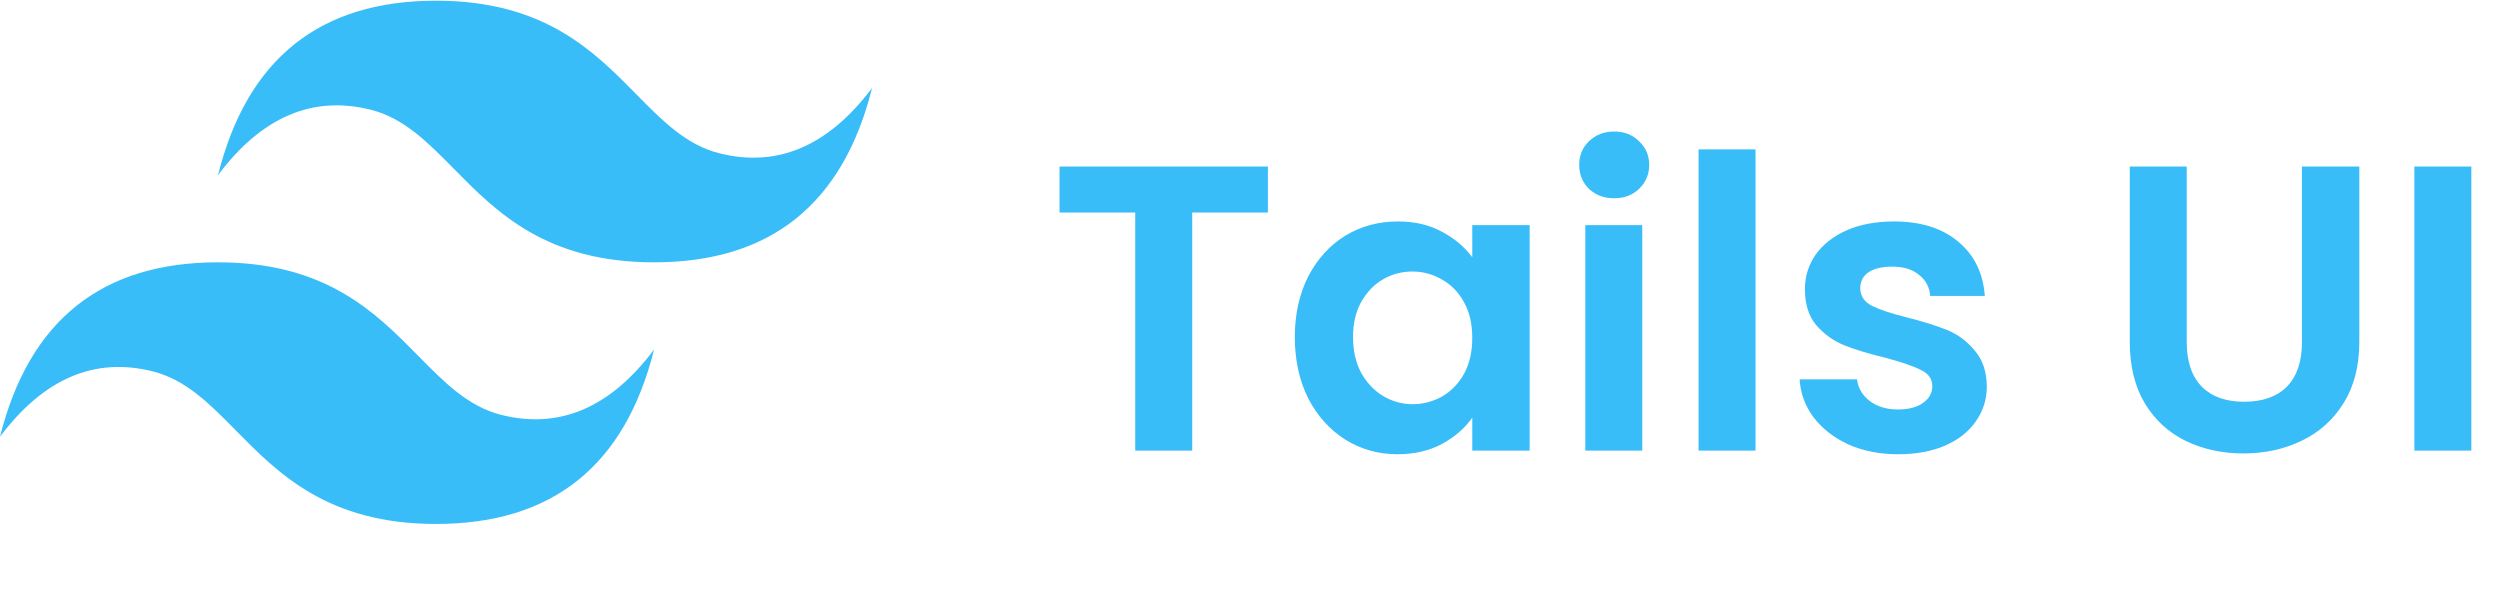 <svg width="344" height="84" viewBox="0 0 344 84" fill="none" xmlns="http://www.w3.org/2000/svg">
<path d="M60 0.096C44 0.096 34 8.096 30 24.096C36 16.096 43 13.096 51 15.096C55.564 16.237 58.827 19.549 62.438 23.214C68.321 29.185 75.129 36.096 90 36.096C106 36.096 116 28.096 120 12.096C114 20.096 107 23.096 99 21.096C94.436 19.955 91.173 16.643 87.562 12.978C81.679 7.007 74.871 0.096 60 0.096ZM30 36.096C14 36.096 4 44.096 0 60.096C6 52.096 13 49.096 21 51.096C25.564 52.237 28.827 55.549 32.438 59.214C38.321 65.185 45.129 72.096 60 72.096C76 72.096 86 64.096 90 48.096C84 56.096 77 59.096 69 57.096C64.436 55.955 61.173 52.643 57.562 48.978C51.679 43.007 44.871 36.096 30 36.096Z" fill="#38BDF8"/>
<path d="M174.464 22.912V29.24H164.048V62H156.208V29.24H145.792V22.912H174.464ZM178.168 46.376C178.168 43.24 178.784 40.459 180.016 38.032C181.286 35.605 182.984 33.739 185.112 32.432C187.278 31.125 189.686 30.472 192.336 30.472C194.651 30.472 196.667 30.939 198.384 31.872C200.139 32.805 201.539 33.981 202.584 35.4V30.976H210.48V62H202.584V57.464C201.576 58.92 200.176 60.133 198.384 61.104C196.63 62.037 194.595 62.504 192.28 62.504C189.667 62.504 187.278 61.832 185.112 60.488C182.984 59.144 181.286 57.259 180.016 54.832C178.784 52.368 178.168 49.549 178.168 46.376ZM202.584 46.488C202.584 44.584 202.211 42.96 201.464 41.616C200.718 40.235 199.71 39.189 198.44 38.48C197.171 37.733 195.808 37.36 194.352 37.36C192.896 37.36 191.552 37.715 190.32 38.424C189.088 39.133 188.08 40.179 187.296 41.56C186.55 42.904 186.176 44.509 186.176 46.376C186.176 48.243 186.55 49.885 187.296 51.304C188.08 52.685 189.088 53.749 190.32 54.496C191.59 55.243 192.934 55.616 194.352 55.616C195.808 55.616 197.171 55.261 198.44 54.552C199.71 53.805 200.718 52.76 201.464 51.416C202.211 50.035 202.584 48.392 202.584 46.488ZM222.113 27.28C220.732 27.28 219.575 26.851 218.641 25.992C217.745 25.096 217.297 23.995 217.297 22.688C217.297 21.381 217.745 20.299 218.641 19.44C219.575 18.544 220.732 18.096 222.113 18.096C223.495 18.096 224.633 18.544 225.529 19.44C226.463 20.299 226.929 21.381 226.929 22.688C226.929 23.995 226.463 25.096 225.529 25.992C224.633 26.851 223.495 27.28 222.113 27.28ZM225.977 30.976V62H218.137V30.976H225.977ZM241.563 20.56V62H233.723V20.56H241.563ZM261.181 62.504C258.643 62.504 256.365 62.056 254.349 61.16C252.333 60.227 250.728 58.976 249.533 57.408C248.376 55.84 247.741 54.104 247.629 52.2H255.525C255.675 53.395 256.253 54.384 257.261 55.168C258.307 55.952 259.595 56.344 261.125 56.344C262.619 56.344 263.776 56.045 264.597 55.448C265.456 54.851 265.885 54.085 265.885 53.152C265.885 52.144 265.363 51.397 264.317 50.912C263.309 50.389 261.685 49.829 259.445 49.232C257.131 48.672 255.227 48.093 253.733 47.496C252.277 46.899 251.008 45.984 249.925 44.752C248.88 43.52 248.357 41.859 248.357 39.768C248.357 38.051 248.843 36.483 249.813 35.064C250.821 33.645 252.24 32.525 254.069 31.704C255.936 30.883 258.12 30.472 260.621 30.472C264.317 30.472 267.267 31.405 269.469 33.272C271.672 35.101 272.885 37.584 273.109 40.72H265.605C265.493 39.488 264.971 38.517 264.037 37.808C263.141 37.061 261.928 36.688 260.397 36.688C258.979 36.688 257.877 36.949 257.093 37.472C256.347 37.995 255.973 38.723 255.973 39.656C255.973 40.701 256.496 41.504 257.541 42.064C258.587 42.587 260.211 43.128 262.413 43.688C264.653 44.248 266.501 44.827 267.957 45.424C269.413 46.021 270.664 46.955 271.709 48.224C272.792 49.456 273.352 51.099 273.389 53.152C273.389 54.944 272.885 56.549 271.877 57.968C270.907 59.387 269.488 60.507 267.621 61.328C265.792 62.112 263.645 62.504 261.181 62.504ZM300.897 22.912V47.104C300.897 49.755 301.587 51.789 302.969 53.208C304.35 54.589 306.291 55.28 308.793 55.28C311.331 55.28 313.291 54.589 314.673 53.208C316.054 51.789 316.745 49.755 316.745 47.104V22.912H324.641V47.048C324.641 50.371 323.913 53.189 322.457 55.504C321.038 57.781 319.115 59.499 316.689 60.656C314.299 61.813 311.63 62.392 308.681 62.392C305.769 62.392 303.118 61.813 300.729 60.656C298.377 59.499 296.51 57.781 295.129 55.504C293.747 53.189 293.057 50.371 293.057 47.048V22.912H300.897ZM340.056 22.912V62H332.216V22.912H340.056Z" fill="#38BDF8"/>
</svg>
